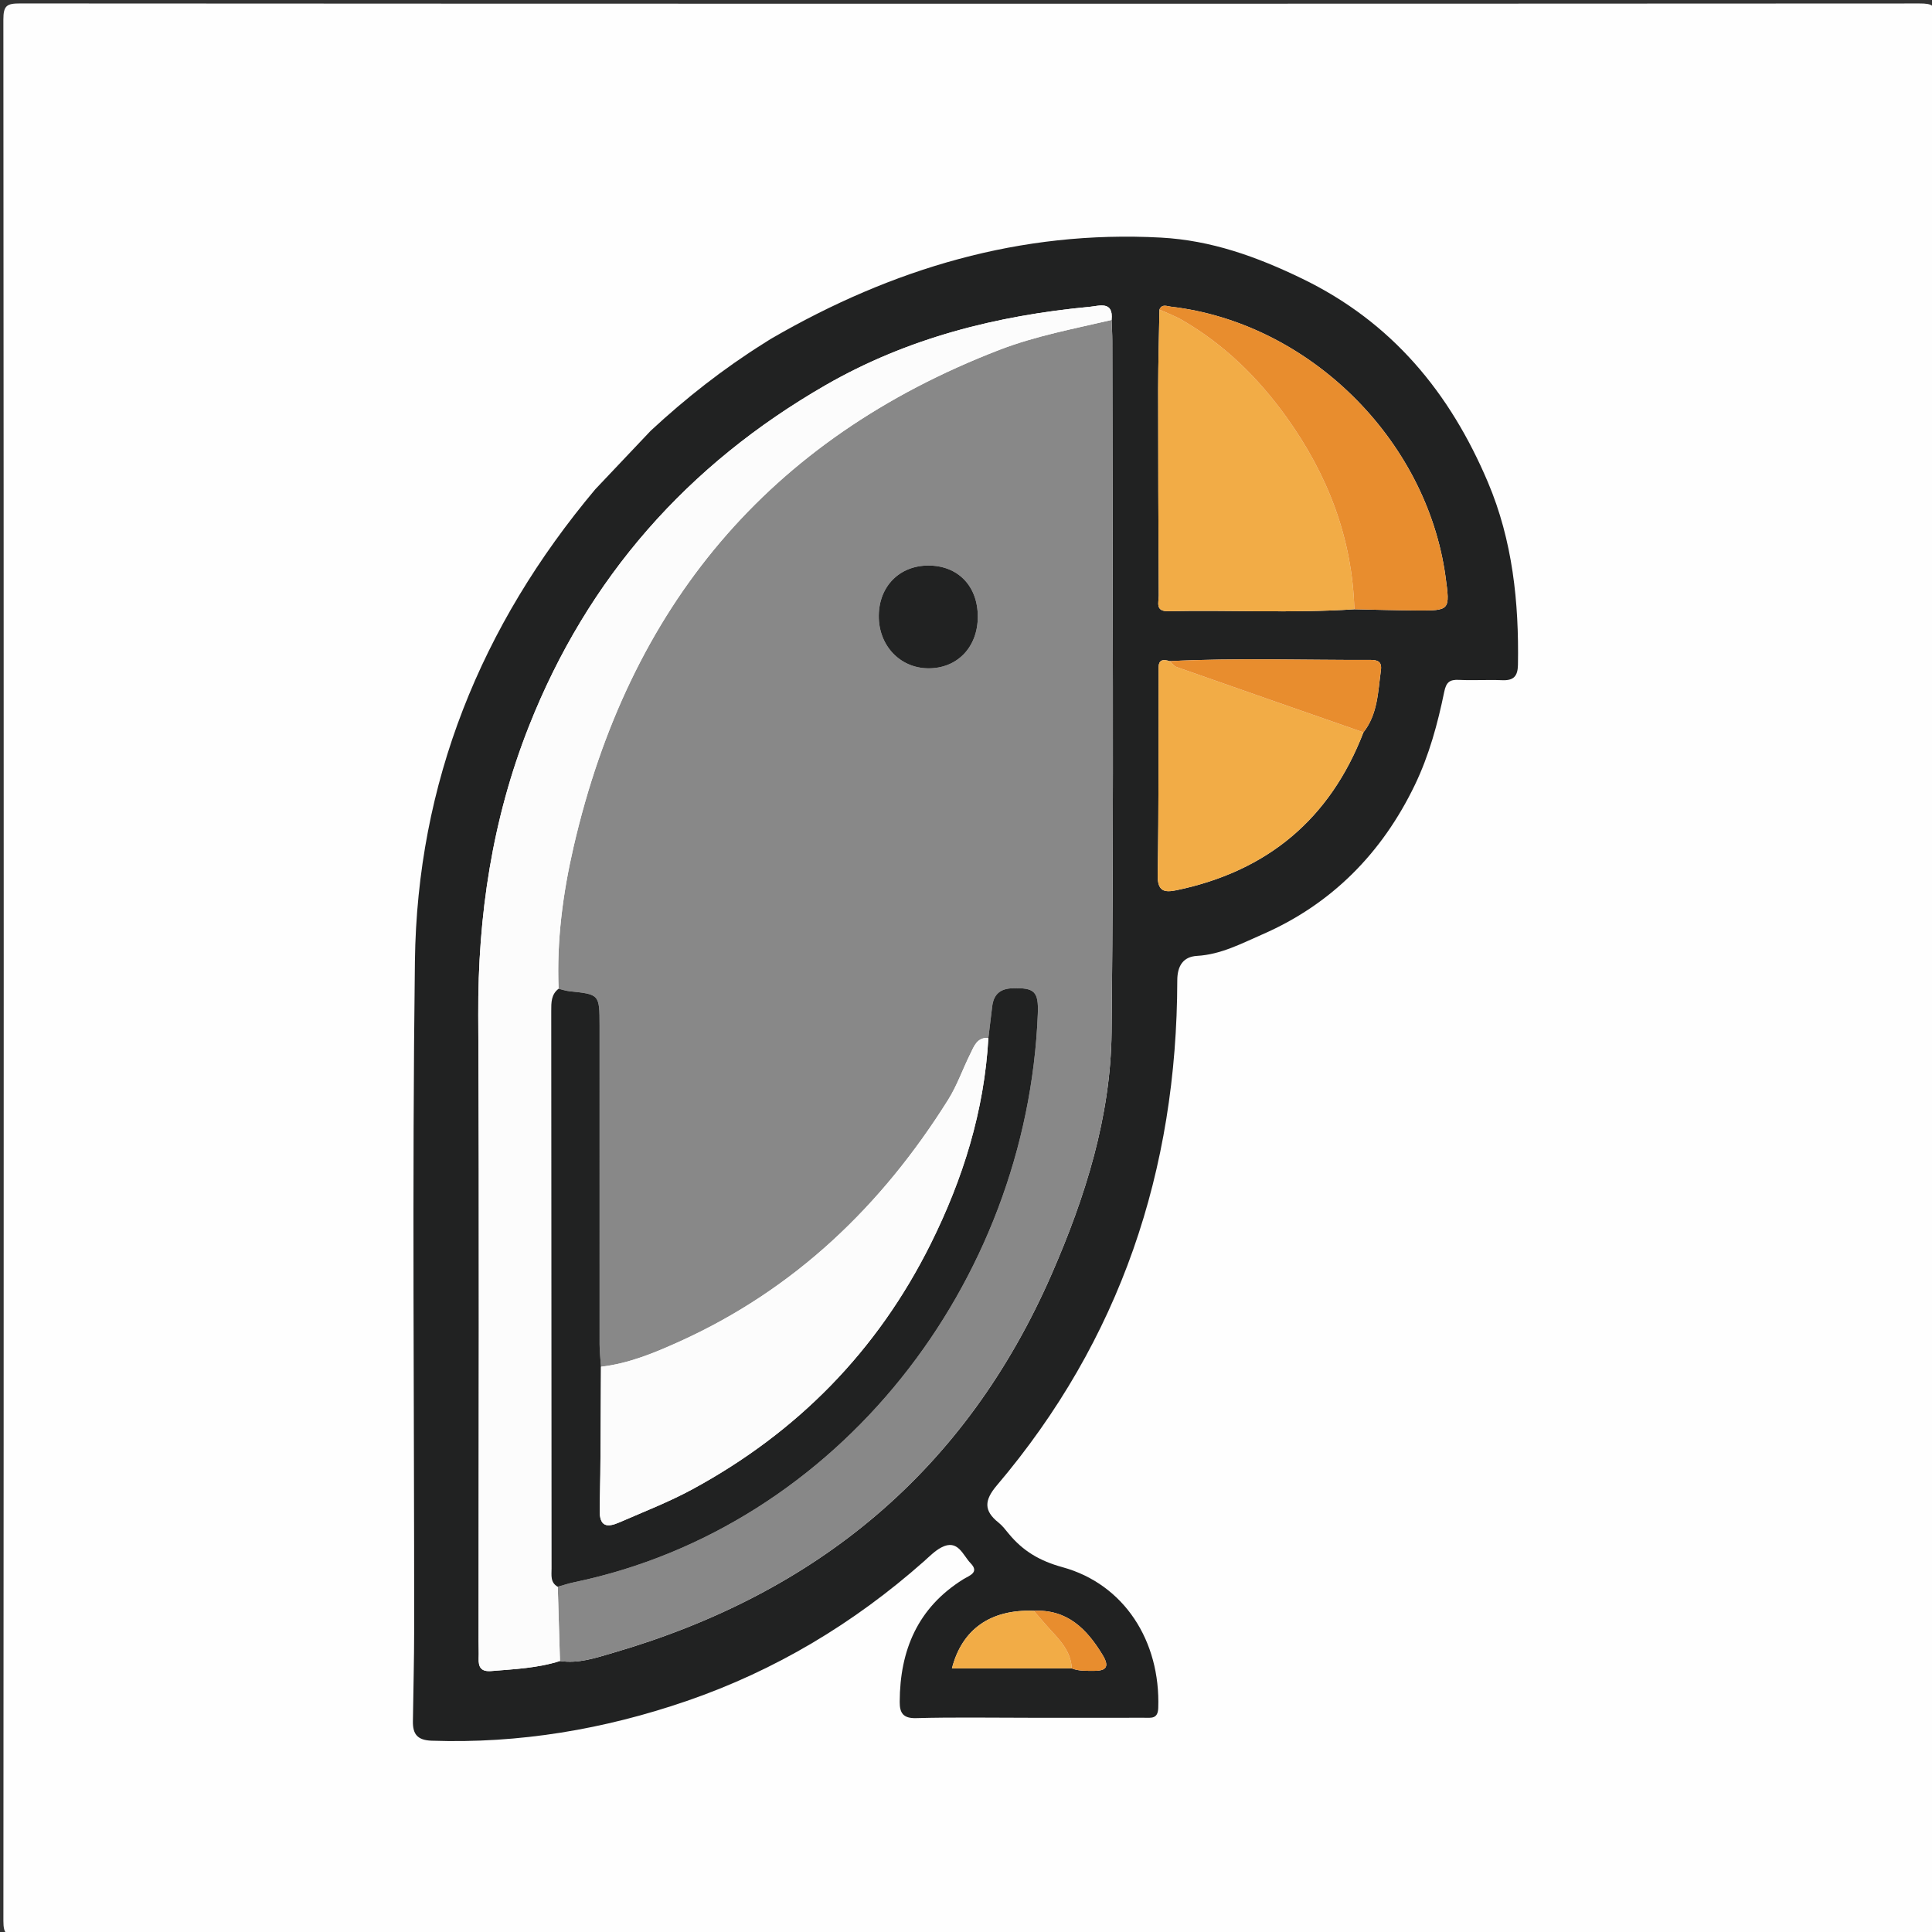 <?xml version="1.0" encoding="utf-8"?>
<!-- Generator: Adobe Illustrator 16.0.0, SVG Export Plug-In . SVG Version: 6.00 Build 0)  -->
<!DOCTYPE svg PUBLIC "-//W3C//DTD SVG 1.1//EN" "http://www.w3.org/Graphics/SVG/1.1/DTD/svg11.dtd">
<svg version="1.1" id="Layer_1" xmlns="http://www.w3.org/2000/svg" xmlns:xlink="http://www.w3.org/1999/xlink" x="0px" y="0px"
	 width="512px" height="512px" viewBox="0 0 512 512" enable-background="new 0 0 512 512" xml:space="preserve">
<rect x="0" y="0" width="512" height="512" fill="#333333" stroke="none"/>
<g>
	<path fill="#FEFEFE" d="M257.014,513c-83.979,0-167.958-0.021-251.938,0.085c-3.261,0.004-4.18-0.434-4.178-4.009
		C1.015,341.117,1.017,173.158,0.893,5.199C0.89,1.455,1.83,0.912,5.299,0.914C173.091,1.013,340.884,1.012,508.676,0.92
		c3.403-0.002,4.439,0.443,4.438,4.254c-0.13,167.959-0.127,335.918-0.014,503.877c0.003,3.526-0.836,4.042-4.148,4.037
		C424.972,512.977,340.992,513,257.014,513z"/>
	<path fill="#212222" d="M172.45,114.147c9.294-8.628,19.234-16.428,29.987-23.172c0.703-0.44,1.393-0.906,2.11-1.321
		c31.892-18.46,65.917-28.701,103.104-26.689c13.318,0.72,25.373,5.039,37.438,10.882c23.855,11.552,39.183,30.257,49.22,53.944
		c6.536,15.422,8.25,31.775,7.963,48.409c-0.055,3.023-1.164,4.184-4.161,4.061c-3.826-0.156-7.67,0.096-11.493-0.084
		c-2.448-0.115-3.361,0.62-3.883,3.166c-1.739,8.472-4.01,16.833-7.78,24.669c-8.701,18.07-22.081,31.629-40.445,39.629
		c-5.44,2.37-10.956,5.316-17.271,5.678c-3.651,0.209-5.243,2.605-5.249,6.509c-0.08,50.267-15.105,95.265-47.835,133.841
		c-3.32,3.916-3.496,6.688,0.465,9.834c1.025,0.817,1.854,1.905,2.693,2.933c3.752,4.576,8.213,7.229,14.242,8.881
		c16.346,4.479,26.011,19.563,25.391,37.326c-0.104,2.946-1.863,2.579-3.674,2.58c-10.164,0.005-20.33,0.002-30.494,0.002
		c-9.998,0-20-0.175-29.991,0.098c-3.484,0.094-4.363-1.403-4.355-4.295c0.038-13.718,4.795-24.988,16.832-32.495
		c1.584-0.988,4.375-1.776,1.963-4.255c-2.076-2.133-3.354-6.509-7.769-4.184c-1.729,0.911-3.169,2.409-4.661,3.73
		c-18.53,16.397-39.394,28.908-62.79,36.951c-21.87,7.519-44.377,11.325-67.604,10.531c-3.819-0.131-5.025-1.768-4.98-5.116
		c0.109-8.155,0.333-16.313,0.337-24.469c0.029-58.985-0.555-117.98,0.196-176.961c0.602-47.271,17.438-88.924,47.803-125.096
		 M284.029,442.141c1.912,0.761,3.916,0.633,5.912,0.646c3.479,0.027,4.02-1.305,2.246-4.229c-4.188-6.9-9.375-12.11-18.225-11.683
		c-11.493-0.438-19.043,4.936-21.69,15.264C262.825,442.141,273.428,442.141,284.029,442.141z M361.324,194.08
		c3.813-4.841,3.845-10.741,4.629-16.438c0.322-2.336-0.854-2.766-2.863-2.757c-17.707,0.074-35.418-0.583-53.12,0.326
		c-3.349-1.063-2.923,1.233-2.927,3.237c-0.034,17.825,0.057,35.652-0.24,53.473c-0.07,4.338,1.779,4.666,5.043,3.982
		C335.87,230.872,352.476,217.064,361.324,194.08z M307.269,82.051c-0.119,6.976-0.341,13.951-0.344,20.927
		c-0.009,18.293,0.061,36.586,0.157,54.878c0.01,1.732-1.011,4.192,2.489,4.119c16.448-0.345,32.909,0.566,49.351-0.51
		c5.479,0.107,10.954,0.278,16.434,0.31c8.951,0.052,8.951,0.015,7.727-8.938c-5.008-36.535-36.322-67.329-72.818-71.569
		C309.233,81.147,307.914,80.473,307.269,82.051z M294.581,84.791c0.551-5.132-3.313-3.718-5.713-3.492
		c-24.714,2.321-48.39,8.285-70.088,20.778c-36.584,21.065-63.025,51.002-78.59,90.344c-9.735,24.607-13.587,50.194-13.446,76.632
		c0.294,55.303,0.089,110.606,0.09,165.909c0,1.499,0.071,3,0.017,4.496c-0.088,2.395,0.628,3.615,3.403,3.384
		c6.112-0.511,12.243-0.765,18.146-2.66c4.884,0.745,9.356-0.795,13.973-2.137c54.138-15.741,93.63-48.363,116.359-100.46
		c8.916-20.435,15.615-41.696,15.85-63.97c0.643-61.106,0.209-122.224,0.189-183.337C294.77,88.449,294.646,86.62,294.581,84.791z"
		/>
	<path fill="#888888" d="M294.581,84.791c0.065,1.829,0.188,3.658,0.188,5.487c0.02,61.113,0.453,122.23-0.189,183.337
		c-0.232,22.273-6.934,43.535-15.85,63.97c-22.729,52.097-62.223,84.719-116.359,100.46c-4.616,1.342-9.088,2.882-13.973,2.137
		c-0.195-6.558-0.391-13.113-0.585-19.674c1.434-0.398,2.849-0.888,4.303-1.188c70.158-14.637,120.09-79.384,122.916-150.63
		c0.237-5.992-0.892-6.967-6.755-6.782c-3.229,0.101-4.936,1.616-5.326,4.741c-0.354,2.806-0.684,5.611-1.021,8.416
		c-3.039-0.207-3.807,2.24-4.812,4.262c-1.996,4.013-3.474,8.333-5.837,12.104c-17.625,28.131-40.701,50.305-71.227,64.104
		c-6.646,3.004-13.417,5.82-20.785,6.668c-0.129-1.99-0.37-3.979-0.371-5.971c-0.017-28.164,0.018-56.326-0.003-84.486
		c-0.006-8.241-0.069-8.229-7.949-9.053c-0.983-0.103-1.943-0.436-2.914-0.66c-0.525-12.735,1.12-25.259,3.975-37.62
		c14.667-63.513,51.515-108.027,112.792-131.672C274.471,89.006,284.574,87.14,294.581,84.791z M259.125,163.441
		c0.009-8.155-5.288-13.609-13.179-13.567c-7.594,0.04-12.976,5.502-13.061,13.257c-0.086,7.857,5.547,13.896,13.044,13.98
		C253.649,177.199,259.116,171.537,259.125,163.441z"/>
	<path fill="#FCFCFC" d="M147.813,420.508c0.195,6.561,0.39,13.116,0.585,19.674c-5.902,1.896-12.034,2.149-18.146,2.66
		c-2.774,0.231-3.491-0.989-3.403-3.384c0.055-1.496-0.017-2.997-0.017-4.496c-0.001-55.303,0.204-110.606-0.09-165.909
		c-0.141-26.438,3.711-52.024,13.446-76.632c15.565-39.342,42.006-69.278,78.59-90.344c21.699-12.493,45.375-18.457,70.088-20.778
		c2.399-0.226,6.264-1.64,5.713,3.492c-10.007,2.349-20.11,4.215-29.782,7.946c-61.277,23.645-98.125,68.159-112.792,131.672
		c-2.854,12.361-4.5,24.885-3.975,37.62c-1.982,1.516-1.949,3.656-1.947,5.867c0.044,49.248,0.061,98.498,0.088,147.744
		C146.174,417.438,145.793,419.384,147.813,420.508z"/>
	<path fill="#F2AC46" d="M358.922,161.465c-16.439,1.076-32.902,0.165-49.351,0.51c-3.5,0.073-2.479-2.387-2.489-4.119
		c-0.099-18.292-0.166-36.585-0.157-54.878c0.003-6.976,0.225-13.951,0.344-20.927c1.956,0.886,3.999,1.62,5.854,2.684
		c11.271,6.469,20.35,15.413,27.845,25.869C351.836,125.768,358.372,142.593,358.922,161.465z"/>
	<path fill="#F2AC46" d="M361.324,194.08c-8.851,22.984-25.454,36.792-49.479,41.823c-3.264,0.684-5.113,0.355-5.043-3.982
		c0.297-17.82,0.206-35.647,0.24-53.473c0.004-2.004-0.422-4.301,2.928-3.237c0.612,0.532,1.141,1.312,1.852,1.562
		C328.31,182.576,344.819,188.323,361.324,194.08z"/>
	<path fill="#E88D2E" d="M358.922,161.465c-0.55-18.872-7.086-35.697-17.956-50.861c-7.495-10.456-16.574-19.4-27.845-25.869
		c-1.854-1.063-3.896-1.798-5.854-2.684c0.646-1.578,1.967-0.903,2.993-0.784c36.496,4.24,67.813,35.034,72.818,71.569
		c1.227,8.953,1.227,8.99-7.729,8.938C369.876,161.743,364.399,161.572,358.922,161.465z"/>
	<path fill="#E88D2E" d="M361.324,194.08c-16.505-5.757-33.017-11.504-49.504-17.308c-0.711-0.25-1.237-1.029-1.852-1.562
		c17.701-0.909,35.412-0.252,53.119-0.326c2.01-0.009,3.188,0.421,2.863,2.757C365.169,183.339,365.14,189.239,361.324,194.08z"/>
	<path fill="#F2AC46" d="M284.029,442.141c-10.604,0-21.204,0-31.754,0c2.647-10.328,10.198-15.699,21.691-15.264
		c1.284,1.48,2.54,2.987,3.857,4.438C280.688,434.472,283.822,437.464,284.029,442.141z"/>
	<path fill="#E88D2E" d="M284.029,442.141c-0.207-4.677-3.342-7.669-6.206-10.824c-1.317-1.45-2.573-2.957-3.857-4.438
		c8.849-0.43,14.033,4.78,18.222,11.683c1.773,2.925,1.234,4.257-2.246,4.229C287.945,442.771,285.941,442.899,284.029,442.141z"/>
	<path fill="#212222" d="M147.813,420.508c-2.02-1.124-1.639-3.067-1.64-4.865c-0.027-49.248-0.044-98.496-0.088-147.746
		c-0.002-2.211-0.035-4.352,1.947-5.867c0.971,0.229,1.93,0.562,2.914,0.662c7.88,0.822,7.943,0.812,7.949,9.053
		c0.021,28.16-0.013,56.322,0.003,84.486c0.001,1.988,0.242,3.979,0.371,5.971c-0.09,12.641-0.051,25.283-0.338,37.922
		c-0.103,4.543,1.98,4.729,5.183,3.336c6.517-2.838,13.188-5.42,19.418-8.805c27.758-15.068,48.95-36.602,63.087-64.973
		c8.592-17.242,14.225-35.283,15.311-54.617c0.34-2.805,0.67-5.61,1.021-8.416c0.393-3.125,2.1-4.643,5.326-4.741
		c5.863-0.185,6.992,0.79,6.755,6.782c-2.826,71.246-52.758,135.993-122.916,150.63C150.662,419.62,149.247,420.107,147.813,420.508
		z"/>
	<path fill="#FCFCFC" d="M261.93,275.064c-1.086,19.332-6.718,37.373-15.311,54.617c-14.137,28.369-35.329,49.9-63.087,64.973
		c-6.23,3.383-12.901,5.965-19.418,8.803c-3.203,1.396-5.286,1.207-5.183-3.336c0.287-12.637,0.248-25.281,0.338-37.922
		c7.369-0.848,14.139-3.664,20.785-6.668c30.526-13.797,53.602-35.971,71.227-64.102c2.363-3.772,3.841-8.095,5.837-12.105
		C258.123,277.305,258.891,274.857,261.93,275.064z"/>
	<path fill="#212222" d="M259.125,163.441c-0.009,8.096-5.476,13.758-13.195,13.67c-7.498-0.085-13.13-6.123-13.044-13.98
		c0.085-7.755,5.467-13.217,13.061-13.257C253.837,149.832,259.134,155.286,259.125,163.441z"/>
</g>
</svg>
